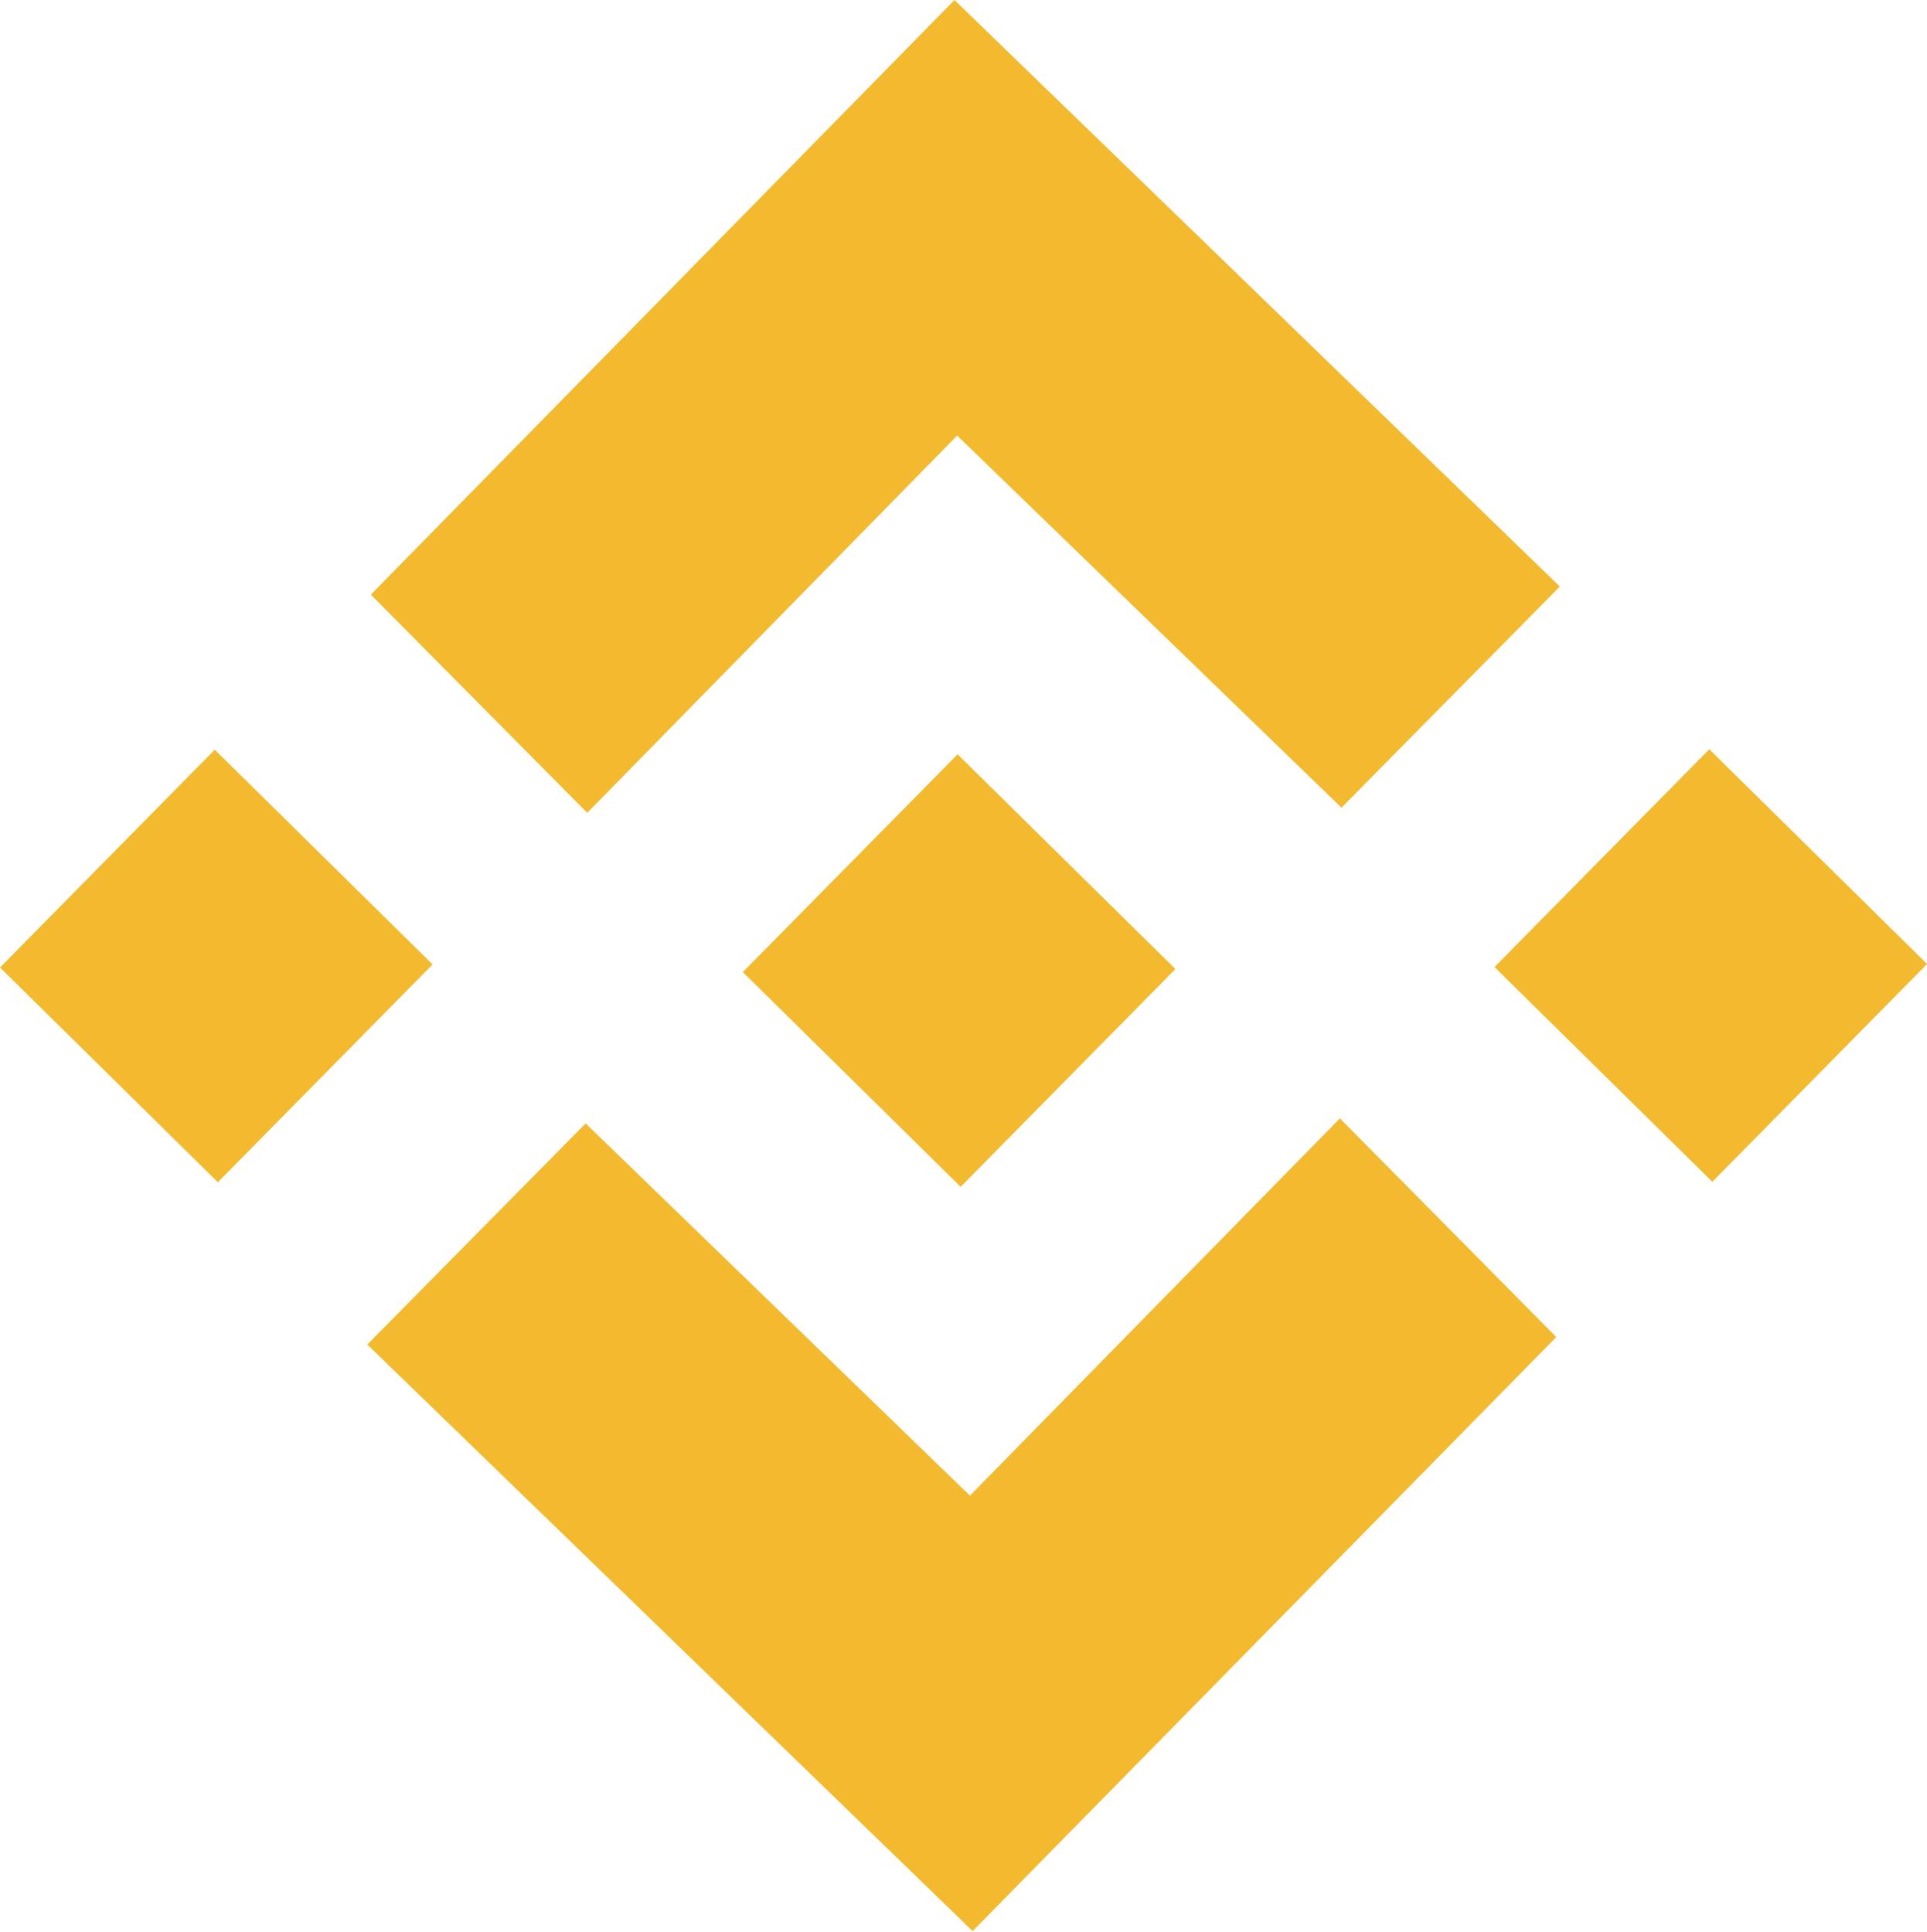 <svg xmlns="http://www.w3.org/2000/svg" width="17.189" height="17.234" viewBox="0 0 17.189 17.234">
  <g id="Group_3014" data-name="Group 3014" transform="translate(-238.596 -462.542)">
    <g id="Group_2675" data-name="Group 2675" transform="translate(238.596 462.542)">
      <path id="Path_2062" data-name="Path 2062" d="M242.729,467.847l5.206-5.305,5.4,5.233-1.948,1.973-3.428-3.32-3.3,3.366Z" transform="translate(-239.421 -462.542)" fill="#f3ba2f"/>
      <rect id="Rectangle_2333" data-name="Rectangle 2333" width="2.729" height="2.729" transform="matrix(0.702, -0.712, 0.712, 0.702, 0, 8.632)" fill="#f3ba2f"/>
    </g>
    <path id="Path_2063" data-name="Path 2063" d="M253.294,476.961l-5.206,5.3-5.4-5.233,1.948-1.973,3.428,3.321,3.3-3.366Z" transform="translate(-0.816 -2.49)" fill="#f3ba2f"/>
    <rect id="Rectangle_2334" data-name="Rectangle 2334" width="2.729" height="2.729" transform="matrix(0.702, -0.712, 0.712, 0.702, 251.927, 471.17)" fill="#f3ba2f"/>
    <rect id="Rectangle_2335" data-name="Rectangle 2335" width="2.729" height="2.729" transform="matrix(0.702, -0.712, 0.712, 0.702, 245.222, 471.215)" fill="#f3ba2f"/>
  </g>
</svg>
